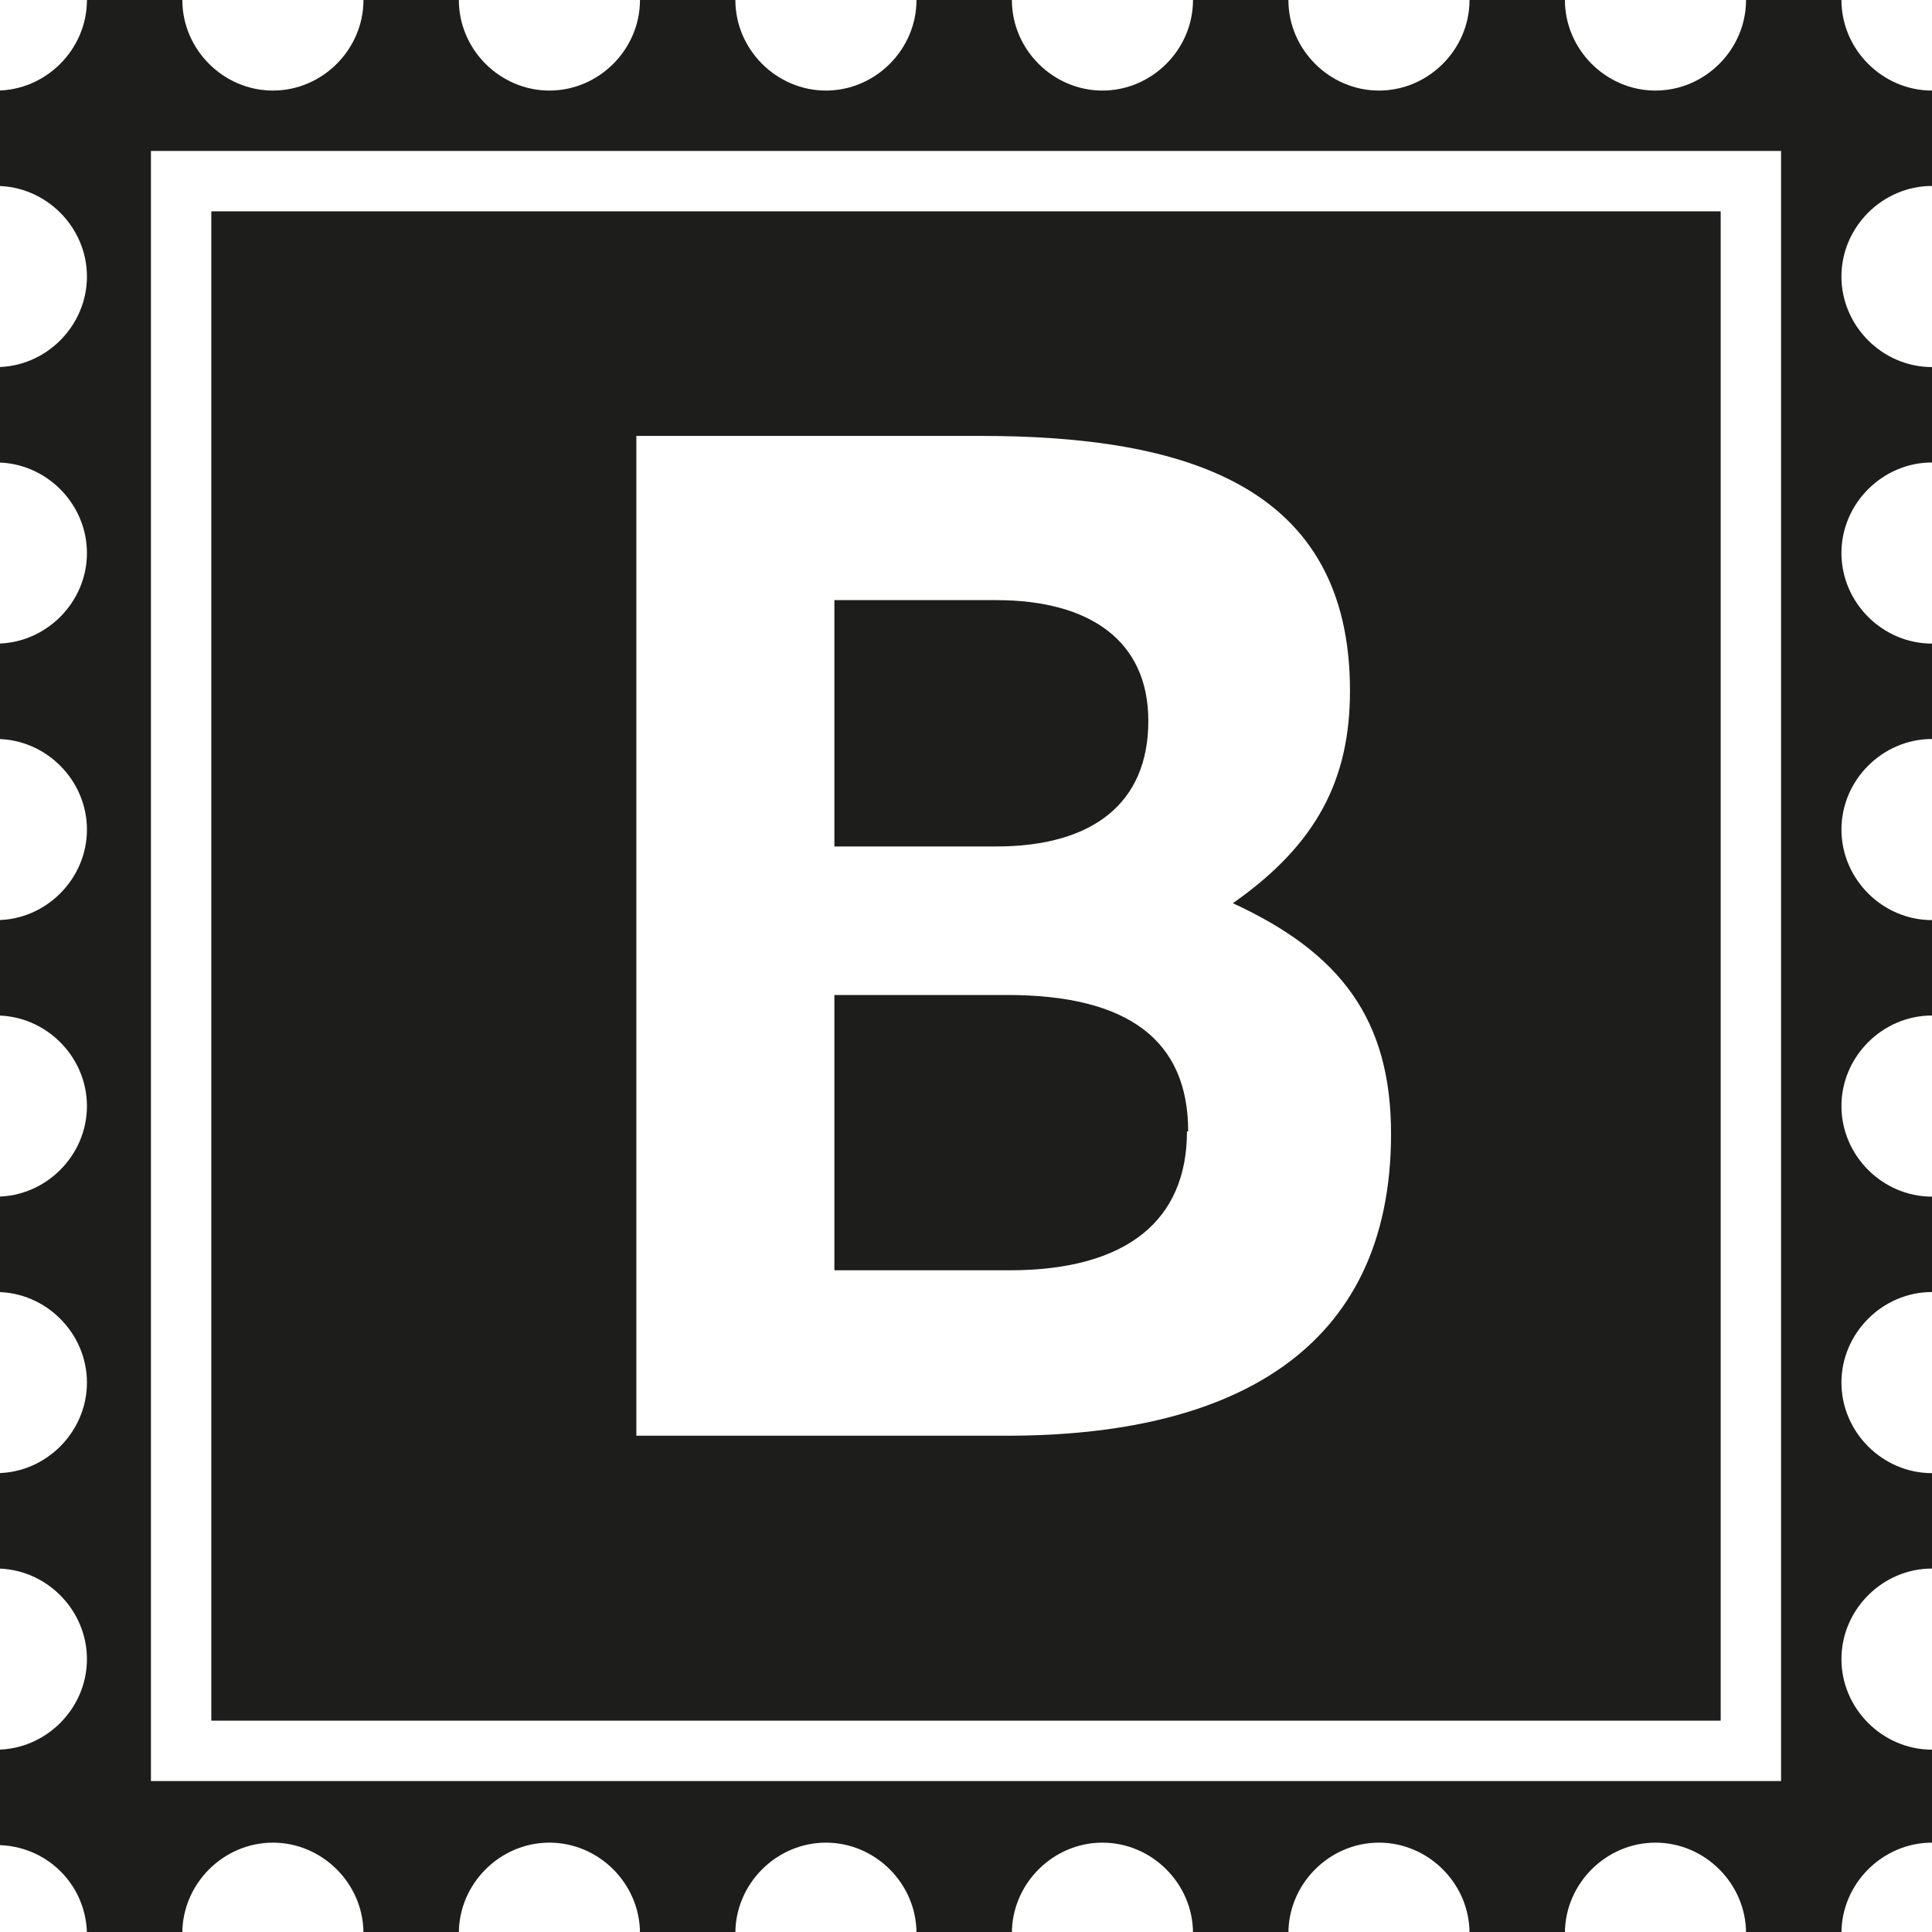 <?xml version="1.0" encoding="UTF-8"?>
<svg id="Ebene_2" xmlns="http://www.w3.org/2000/svg" viewBox="0 0 16 16">
  <defs>
    <style>
      .cls-1 {
        fill: #1d1d1b;
      }
    </style>
  </defs>
  <g id="_x33_219">
    <path class="cls-1" d="M9.83,9.37c0,.73-.49,1.15-1.47,1.15h-1.45v-2.28h1.43c1.01,0,1.5.38,1.5,1.13ZM14.25,14.25H1.75V1.75h12.5v12.5ZM11.52,9.39c0-.95-.42-1.5-1.31-1.91.7-.49.97-1.03.97-1.76,0-1.7-1.36-2.11-3.06-2.11h-2.85v8.28h3.07c1.86,0,3.18-.7,3.18-2.5ZM15.25,2.29c0,.41.34.75.75.75v.79c-.41,0-.75.34-.75.75s.34.75.75.75v.79c-.41,0-.75.34-.75.75s.34.75.75.75v.79c-.41,0-.75.34-.75.75s.34.75.75.75v.79c-.41,0-.75.34-.75.75s.34.75.75.75v.79c-.41,0-.75.34-.75.75s.34.75.75.75v.77c-.41,0-.75.34-.75.75h-.79c0-.41-.34-.75-.75-.75s-.75.34-.75.75h-.79c0-.41-.34-.75-.75-.75s-.75.34-.75.75h-.79c0-.41-.34-.75-.75-.75s-.75.34-.75.75h-.79c0-.41-.34-.75-.75-.75s-.75.34-.75.75h-.79c0-.41-.34-.75-.75-.75s-.75.34-.75.75h-.79c0-.41-.34-.75-.75-.75s-.75.34-.75.75h-.79c-.01-.41-.34-.73-.75-.73v-.79c.41,0,.75-.34.75-.75s-.34-.75-.75-.75v-.79c.41,0,.75-.34.75-.75s-.34-.75-.75-.75v-.79c.41,0,.75-.34.75-.75s-.34-.75-.75-.75v-.79c.41,0,.75-.34.75-.75s-.34-.75-.75-.75v-.79c.41,0,.75-.34.75-.75s-.34-.75-.75-.75v-.79c.41,0,.75-.34.75-.75s-.34-.75-.75-.75v-.79c.41,0,.75-.34.75-.75h.79c0,.41.34.75.75.75s.75-.34.75-.75h.79c0,.41.34.75.75.75s.75-.34.75-.75h.79c0,.41.34.75.75.75s.75-.34.75-.75h.79c0,.41.34.75.75.75s.75-.34.75-.75h.79c0,.41.34.75.75.75s.75-.34.75-.75h.79c0,.41.34.75.75.75s.75-.34.75-.75h.79c0,.41.34.75.75.75v.79c-.41,0-.75.34-.75.75ZM14.75,1.25H1.25v13.5h13.5V1.25ZM9.51,5.97c0-.66-.48-1-1.26-1h-1.34v2.04h1.34c.79,0,1.26-.35,1.26-1.04Z"/>
  </g>
</svg>